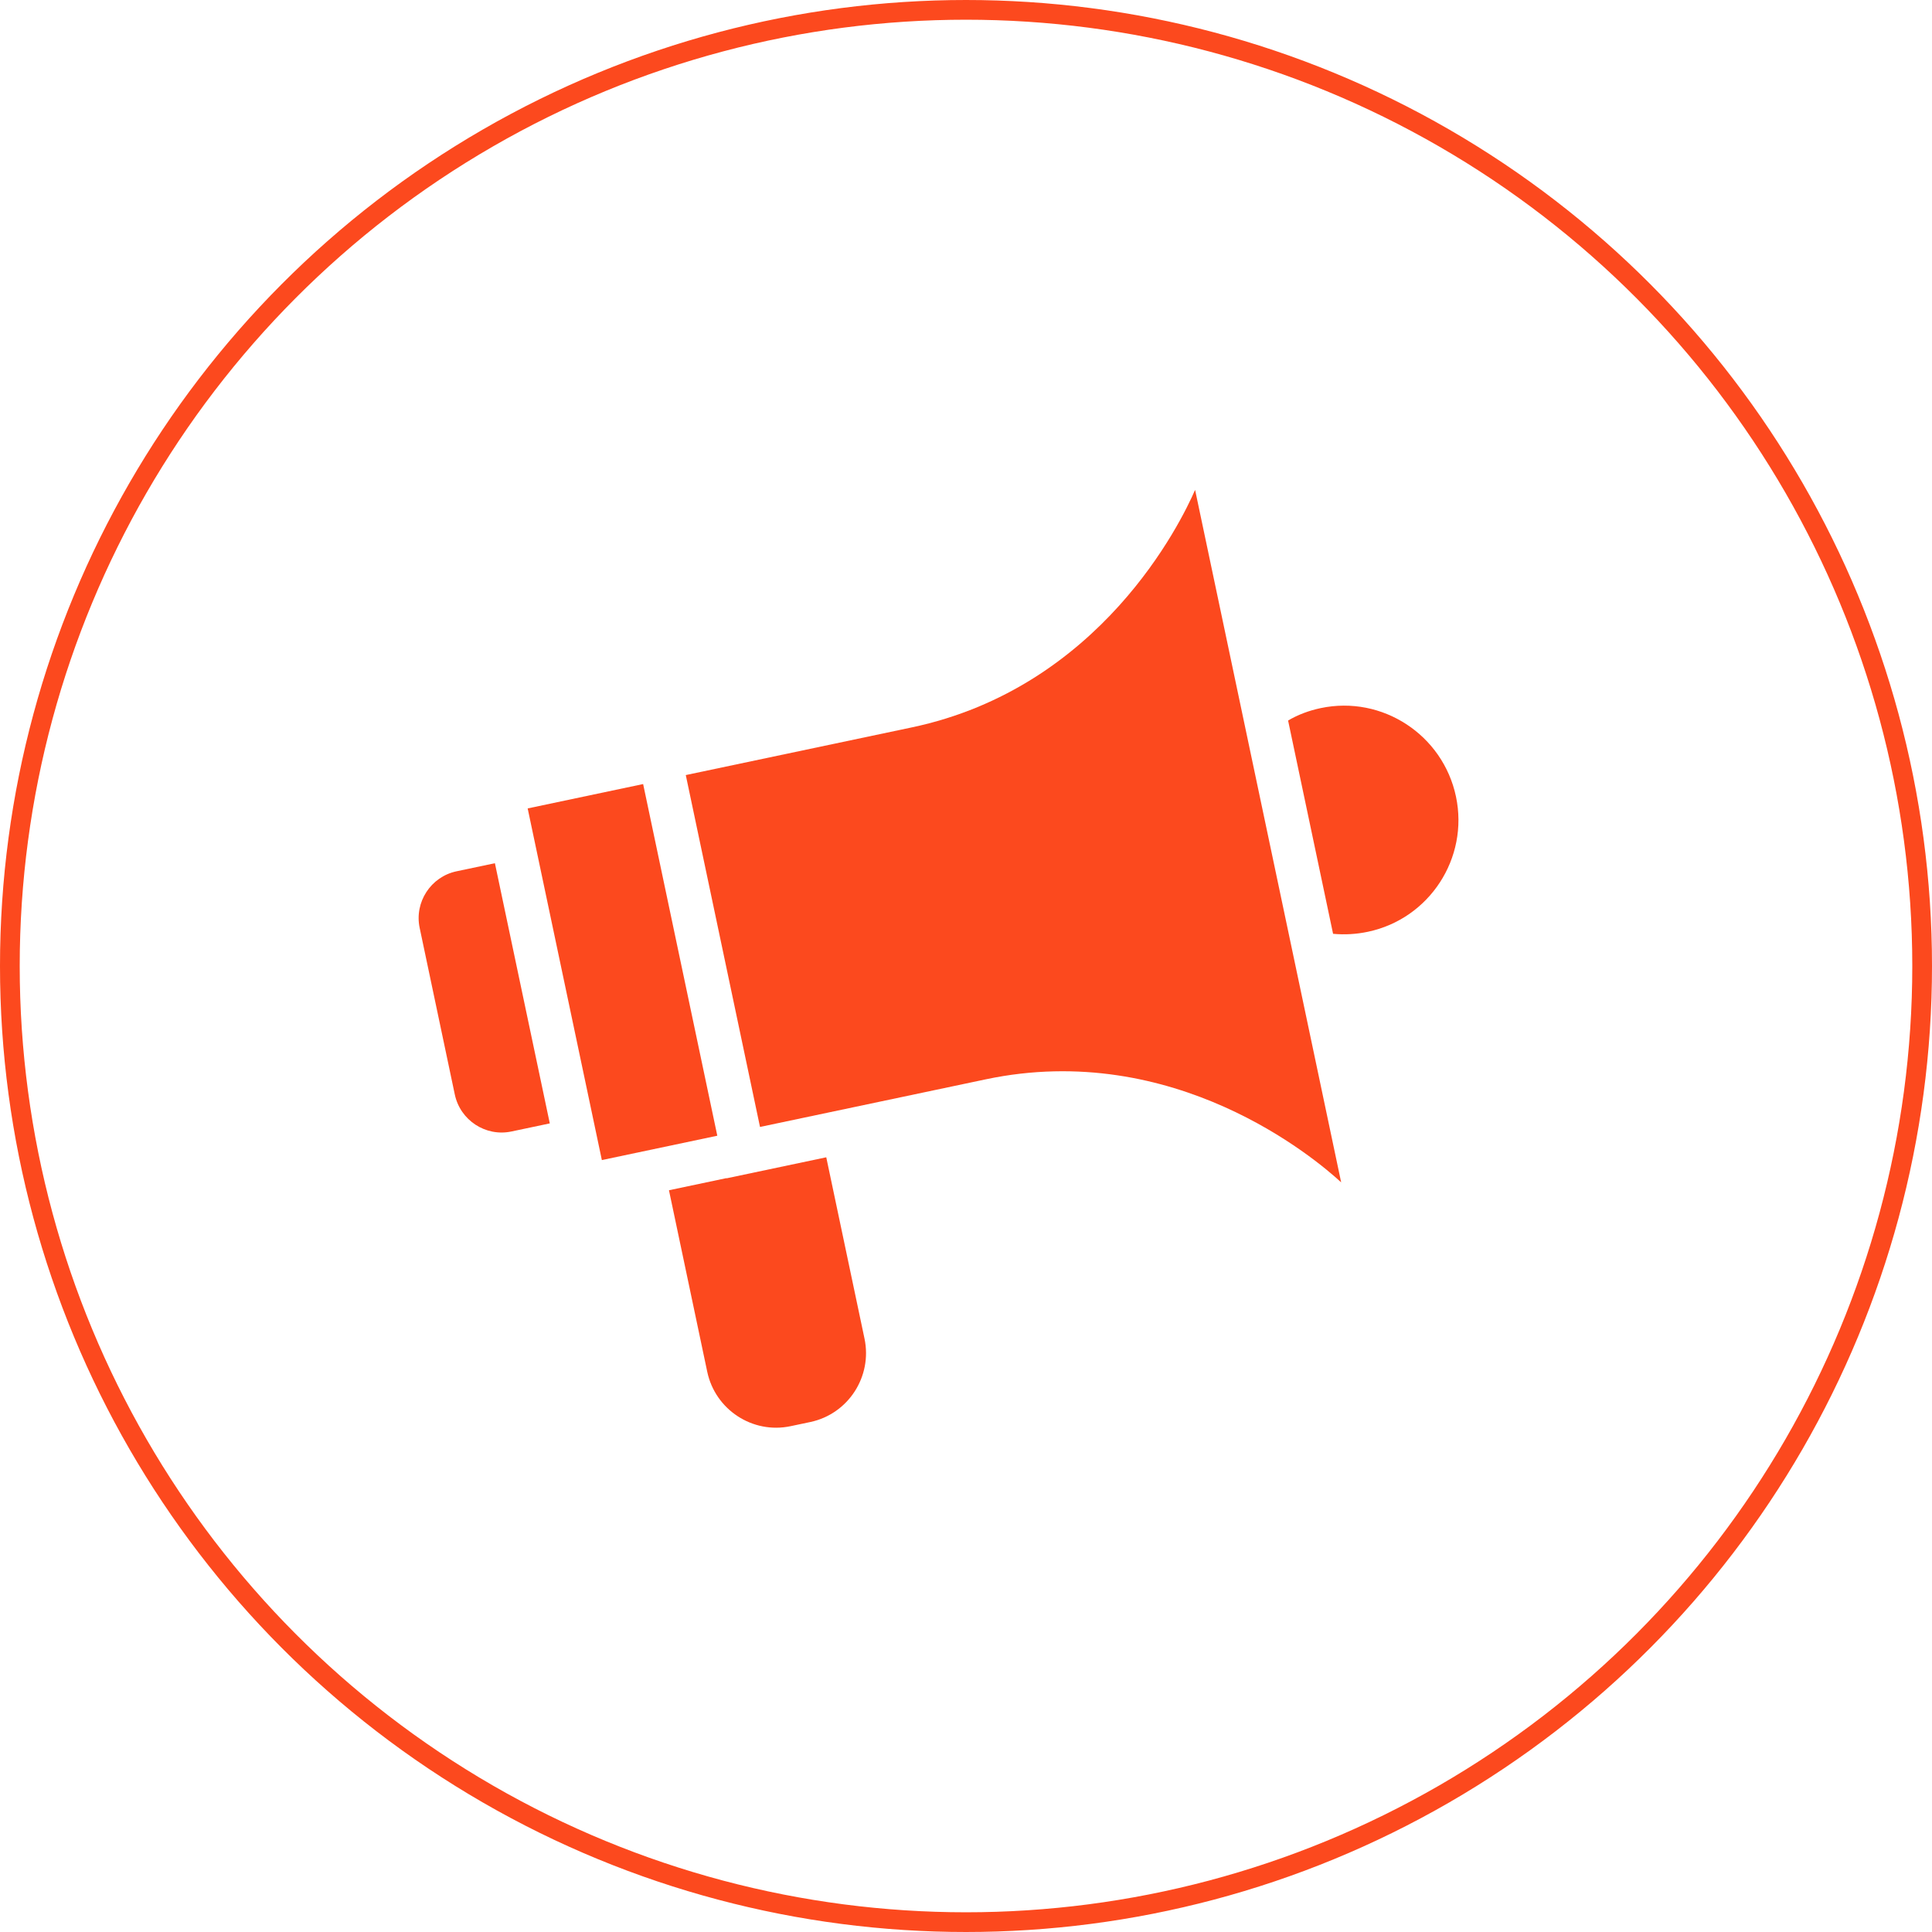 <svg width="98" height="98" viewBox="0 0 98 98" fill="none" xmlns="http://www.w3.org/2000/svg">
<path d="M21.287 47.065L23.069 55.516C23.346 56.829 24.637 57.67 25.939 57.395L27.888 56.984L25.104 43.786L23.155 44.197C21.853 44.472 21.012 45.763 21.287 47.065Z" fill="#FC491E"/>
<path d="M66.993 35.918C66.4 36.043 65.848 36.249 65.338 36.548L67.62 47.367C68.205 47.423 68.805 47.387 69.386 47.264C72.508 46.606 74.513 43.529 73.854 40.407C73.193 37.275 70.115 35.259 66.993 35.918Z" fill="#FC491E"/>
<path d="M32.623 39.771L26.766 41.007L30.529 58.844L36.385 57.609L32.623 39.771Z" fill="#FC491E"/>
<path d="M36.85 59.76L33.933 60.375L35.874 69.58C36.281 71.507 38.173 72.749 40.1 72.343L41.101 72.132C43.028 71.725 44.258 69.824 43.851 67.897L41.912 58.703L36.852 59.77L36.85 59.76Z" fill="#FC491E"/>
<path d="M46.241 36.899L34.786 39.315L38.551 57.164L50.005 54.748C59.554 52.734 66.703 58.748 68.03 59.975L60.621 24.848C59.903 26.506 55.822 34.878 46.241 36.899Z" fill="#FC491E"/>
<circle cx="49" cy="49" r="48.5" stroke="#FC491E"/>
</svg>
